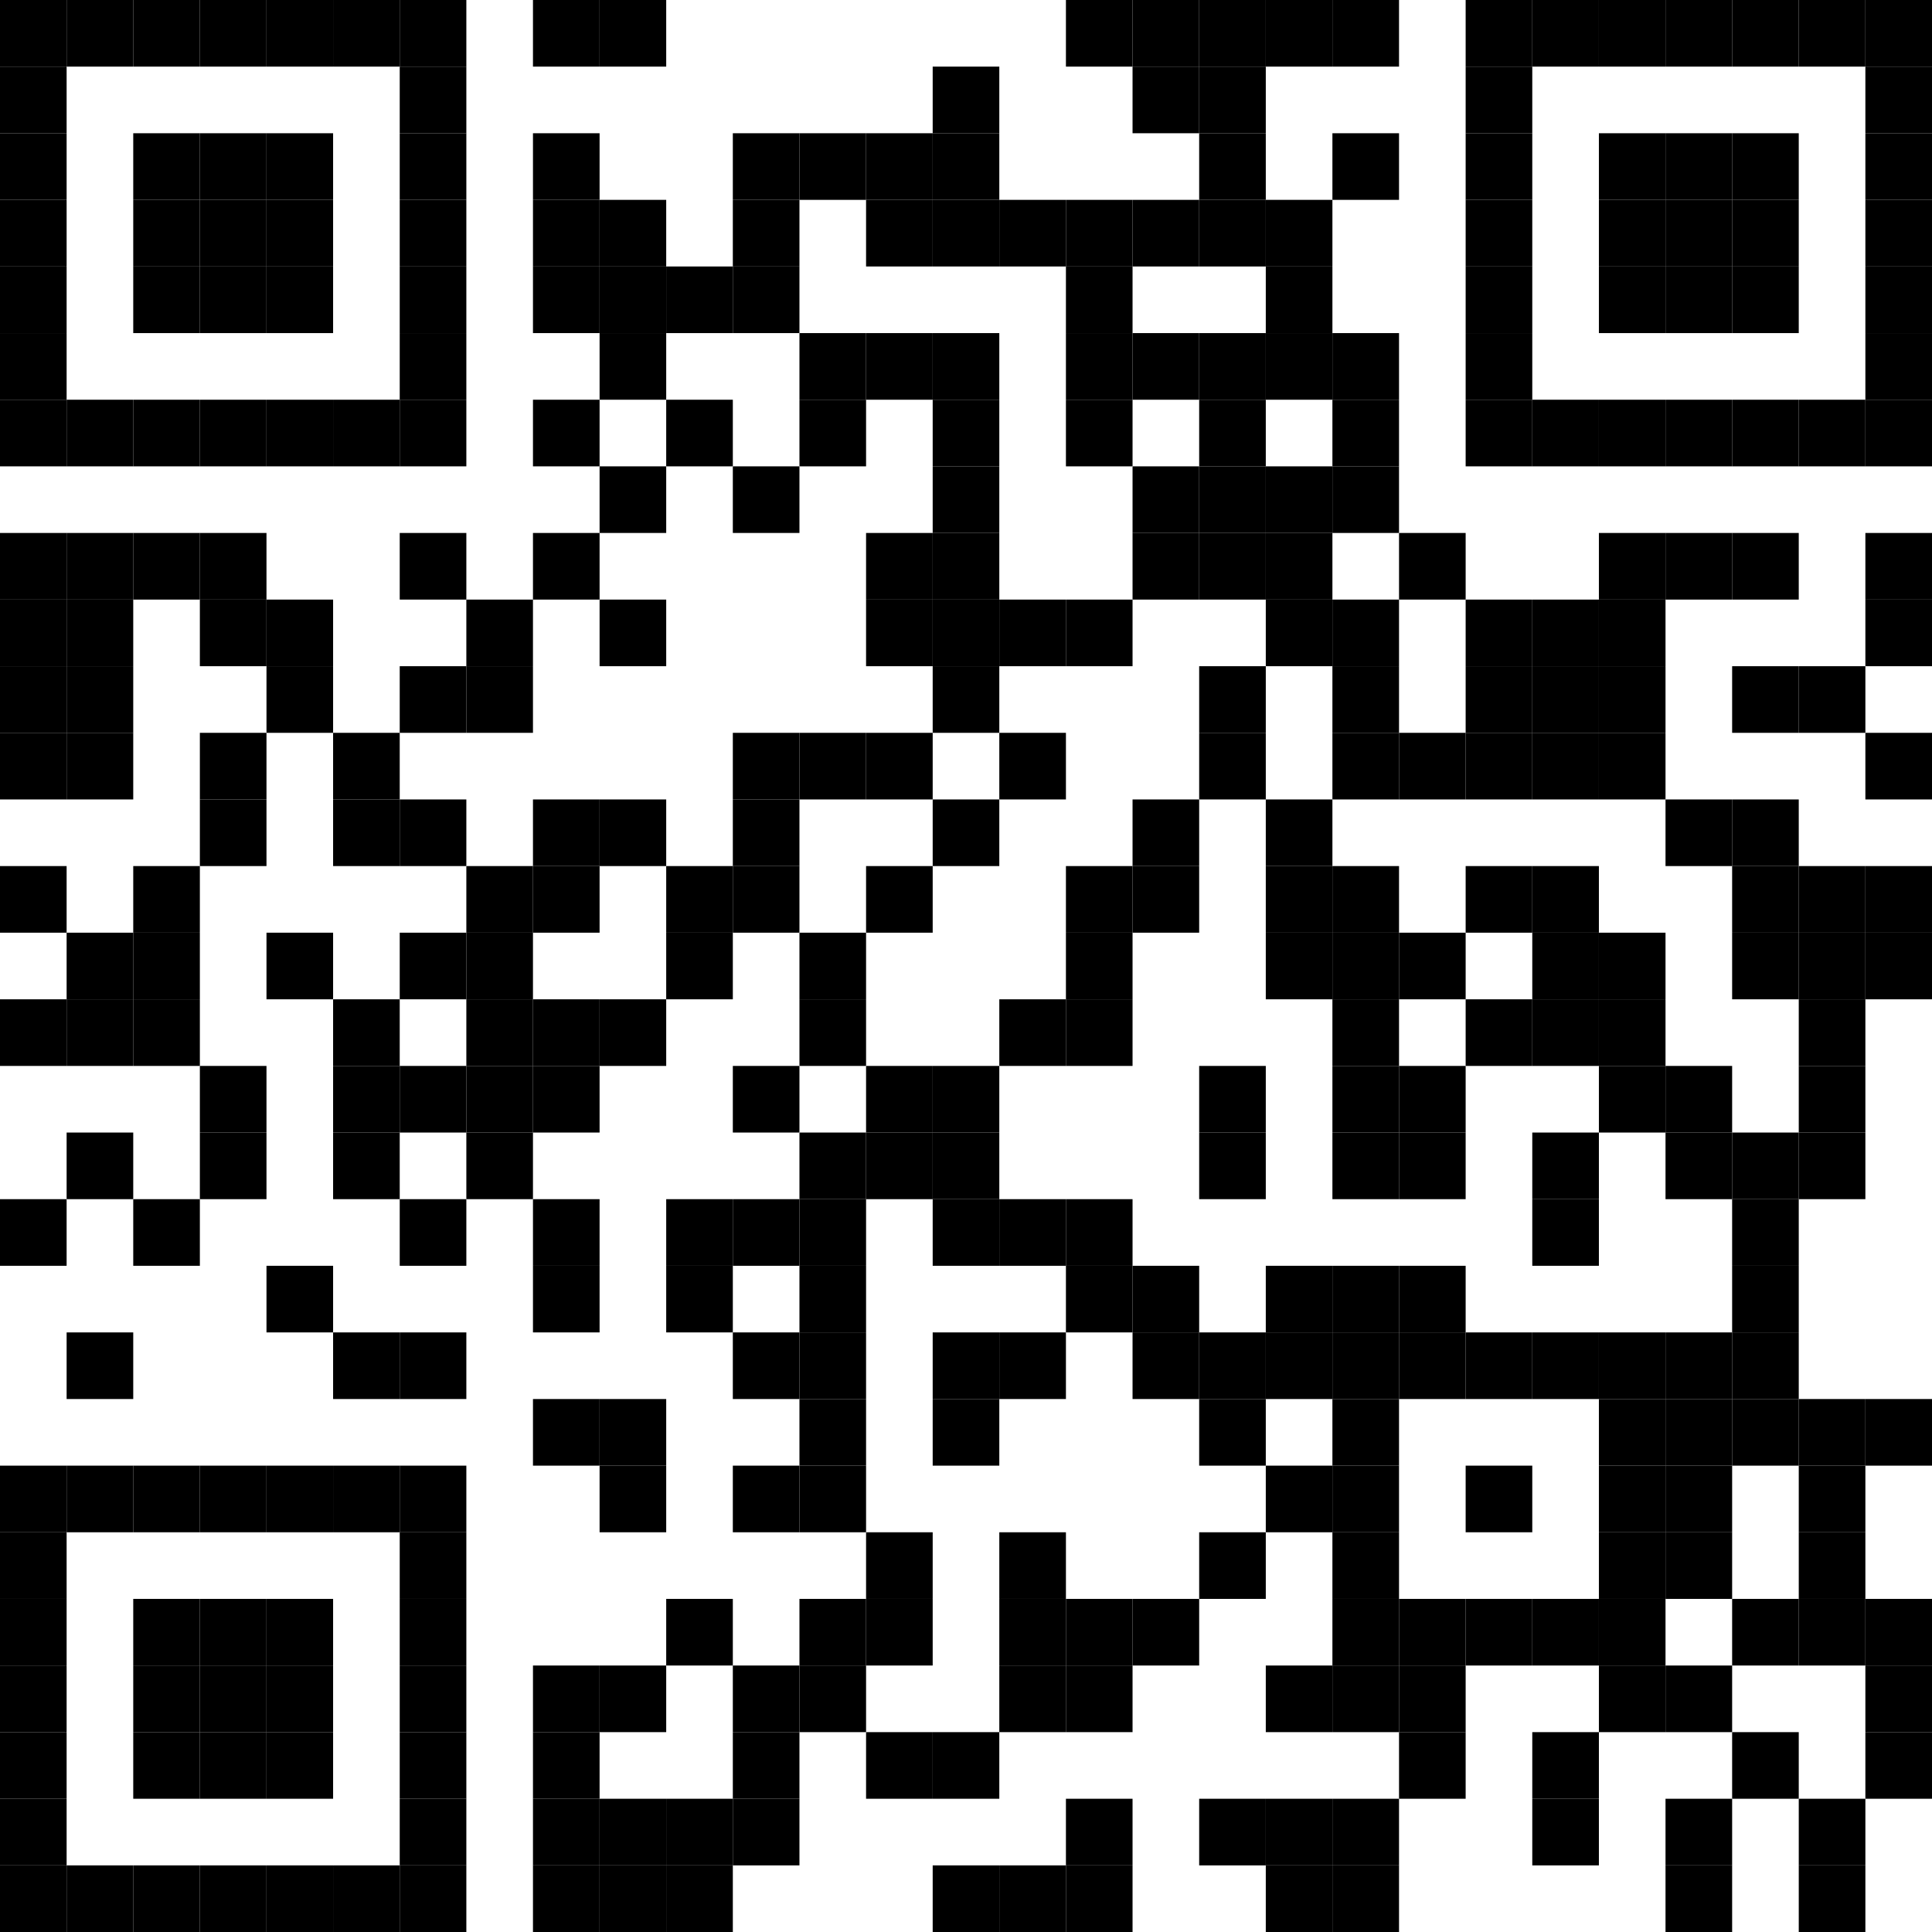 <?xml version="1.0" encoding="UTF-8"?>
<svg version="1.1" baseProfile="tiny" xmlns="http://www.w3.org/2000/svg" width="174" height="174">
<rect shape-rendering="optimizeSpeed"  x="0" y="0" width="174" height="174" fill="white" />
<rect shape-rendering="optimizeSpeed"  x="0" y="0" width="6" height="6" fill="black" />
<rect shape-rendering="optimizeSpeed"  x="6" y="0" width="6" height="6" fill="black" />
<rect shape-rendering="optimizeSpeed"  x="12" y="0" width="6" height="6" fill="black" />
<rect shape-rendering="optimizeSpeed"  x="18" y="0" width="6" height="6" fill="black" />
<rect shape-rendering="optimizeSpeed"  x="24" y="0" width="6" height="6" fill="black" />
<rect shape-rendering="optimizeSpeed"  x="30" y="0" width="6" height="6" fill="black" />
<rect shape-rendering="optimizeSpeed"  x="36" y="0" width="6" height="6" fill="black" />
<rect shape-rendering="optimizeSpeed"  x="48" y="0" width="6" height="6" fill="black" />
<rect shape-rendering="optimizeSpeed"  x="54" y="0" width="6" height="6" fill="black" />
<rect shape-rendering="optimizeSpeed"  x="96" y="0" width="6" height="6" fill="black" />
<rect shape-rendering="optimizeSpeed"  x="102" y="0" width="6" height="6" fill="black" />
<rect shape-rendering="optimizeSpeed"  x="108" y="0" width="6" height="6" fill="black" />
<rect shape-rendering="optimizeSpeed"  x="114" y="0" width="6" height="6" fill="black" />
<rect shape-rendering="optimizeSpeed"  x="120" y="0" width="6" height="6" fill="black" />
<rect shape-rendering="optimizeSpeed"  x="132" y="0" width="6" height="6" fill="black" />
<rect shape-rendering="optimizeSpeed"  x="138" y="0" width="6" height="6" fill="black" />
<rect shape-rendering="optimizeSpeed"  x="144" y="0" width="6" height="6" fill="black" />
<rect shape-rendering="optimizeSpeed"  x="150" y="0" width="6" height="6" fill="black" />
<rect shape-rendering="optimizeSpeed"  x="156" y="0" width="6" height="6" fill="black" />
<rect shape-rendering="optimizeSpeed"  x="162" y="0" width="6" height="6" fill="black" />
<rect shape-rendering="optimizeSpeed"  x="168" y="0" width="6" height="6" fill="black" />
<rect shape-rendering="optimizeSpeed"  x="0" y="6" width="6" height="6" fill="black" />
<rect shape-rendering="optimizeSpeed"  x="36" y="6" width="6" height="6" fill="black" />
<rect shape-rendering="optimizeSpeed"  x="84" y="6" width="6" height="6" fill="black" />
<rect shape-rendering="optimizeSpeed"  x="102" y="6" width="6" height="6" fill="black" />
<rect shape-rendering="optimizeSpeed"  x="108" y="6" width="6" height="6" fill="black" />
<rect shape-rendering="optimizeSpeed"  x="132" y="6" width="6" height="6" fill="black" />
<rect shape-rendering="optimizeSpeed"  x="168" y="6" width="6" height="6" fill="black" />
<rect shape-rendering="optimizeSpeed"  x="0" y="12" width="6" height="6" fill="black" />
<rect shape-rendering="optimizeSpeed"  x="12" y="12" width="6" height="6" fill="black" />
<rect shape-rendering="optimizeSpeed"  x="18" y="12" width="6" height="6" fill="black" />
<rect shape-rendering="optimizeSpeed"  x="24" y="12" width="6" height="6" fill="black" />
<rect shape-rendering="optimizeSpeed"  x="36" y="12" width="6" height="6" fill="black" />
<rect shape-rendering="optimizeSpeed"  x="48" y="12" width="6" height="6" fill="black" />
<rect shape-rendering="optimizeSpeed"  x="66" y="12" width="6" height="6" fill="black" />
<rect shape-rendering="optimizeSpeed"  x="72" y="12" width="6" height="6" fill="black" />
<rect shape-rendering="optimizeSpeed"  x="78" y="12" width="6" height="6" fill="black" />
<rect shape-rendering="optimizeSpeed"  x="84" y="12" width="6" height="6" fill="black" />
<rect shape-rendering="optimizeSpeed"  x="108" y="12" width="6" height="6" fill="black" />
<rect shape-rendering="optimizeSpeed"  x="120" y="12" width="6" height="6" fill="black" />
<rect shape-rendering="optimizeSpeed"  x="132" y="12" width="6" height="6" fill="black" />
<rect shape-rendering="optimizeSpeed"  x="144" y="12" width="6" height="6" fill="black" />
<rect shape-rendering="optimizeSpeed"  x="150" y="12" width="6" height="6" fill="black" />
<rect shape-rendering="optimizeSpeed"  x="156" y="12" width="6" height="6" fill="black" />
<rect shape-rendering="optimizeSpeed"  x="168" y="12" width="6" height="6" fill="black" />
<rect shape-rendering="optimizeSpeed"  x="0" y="18" width="6" height="6" fill="black" />
<rect shape-rendering="optimizeSpeed"  x="12" y="18" width="6" height="6" fill="black" />
<rect shape-rendering="optimizeSpeed"  x="18" y="18" width="6" height="6" fill="black" />
<rect shape-rendering="optimizeSpeed"  x="24" y="18" width="6" height="6" fill="black" />
<rect shape-rendering="optimizeSpeed"  x="36" y="18" width="6" height="6" fill="black" />
<rect shape-rendering="optimizeSpeed"  x="48" y="18" width="6" height="6" fill="black" />
<rect shape-rendering="optimizeSpeed"  x="54" y="18" width="6" height="6" fill="black" />
<rect shape-rendering="optimizeSpeed"  x="66" y="18" width="6" height="6" fill="black" />
<rect shape-rendering="optimizeSpeed"  x="78" y="18" width="6" height="6" fill="black" />
<rect shape-rendering="optimizeSpeed"  x="84" y="18" width="6" height="6" fill="black" />
<rect shape-rendering="optimizeSpeed"  x="90" y="18" width="6" height="6" fill="black" />
<rect shape-rendering="optimizeSpeed"  x="96" y="18" width="6" height="6" fill="black" />
<rect shape-rendering="optimizeSpeed"  x="102" y="18" width="6" height="6" fill="black" />
<rect shape-rendering="optimizeSpeed"  x="108" y="18" width="6" height="6" fill="black" />
<rect shape-rendering="optimizeSpeed"  x="114" y="18" width="6" height="6" fill="black" />
<rect shape-rendering="optimizeSpeed"  x="132" y="18" width="6" height="6" fill="black" />
<rect shape-rendering="optimizeSpeed"  x="144" y="18" width="6" height="6" fill="black" />
<rect shape-rendering="optimizeSpeed"  x="150" y="18" width="6" height="6" fill="black" />
<rect shape-rendering="optimizeSpeed"  x="156" y="18" width="6" height="6" fill="black" />
<rect shape-rendering="optimizeSpeed"  x="168" y="18" width="6" height="6" fill="black" />
<rect shape-rendering="optimizeSpeed"  x="0" y="24" width="6" height="6" fill="black" />
<rect shape-rendering="optimizeSpeed"  x="12" y="24" width="6" height="6" fill="black" />
<rect shape-rendering="optimizeSpeed"  x="18" y="24" width="6" height="6" fill="black" />
<rect shape-rendering="optimizeSpeed"  x="24" y="24" width="6" height="6" fill="black" />
<rect shape-rendering="optimizeSpeed"  x="36" y="24" width="6" height="6" fill="black" />
<rect shape-rendering="optimizeSpeed"  x="48" y="24" width="6" height="6" fill="black" />
<rect shape-rendering="optimizeSpeed"  x="54" y="24" width="6" height="6" fill="black" />
<rect shape-rendering="optimizeSpeed"  x="60" y="24" width="6" height="6" fill="black" />
<rect shape-rendering="optimizeSpeed"  x="66" y="24" width="6" height="6" fill="black" />
<rect shape-rendering="optimizeSpeed"  x="96" y="24" width="6" height="6" fill="black" />
<rect shape-rendering="optimizeSpeed"  x="114" y="24" width="6" height="6" fill="black" />
<rect shape-rendering="optimizeSpeed"  x="132" y="24" width="6" height="6" fill="black" />
<rect shape-rendering="optimizeSpeed"  x="144" y="24" width="6" height="6" fill="black" />
<rect shape-rendering="optimizeSpeed"  x="150" y="24" width="6" height="6" fill="black" />
<rect shape-rendering="optimizeSpeed"  x="156" y="24" width="6" height="6" fill="black" />
<rect shape-rendering="optimizeSpeed"  x="168" y="24" width="6" height="6" fill="black" />
<rect shape-rendering="optimizeSpeed"  x="0" y="30" width="6" height="6" fill="black" />
<rect shape-rendering="optimizeSpeed"  x="36" y="30" width="6" height="6" fill="black" />
<rect shape-rendering="optimizeSpeed"  x="54" y="30" width="6" height="6" fill="black" />
<rect shape-rendering="optimizeSpeed"  x="72" y="30" width="6" height="6" fill="black" />
<rect shape-rendering="optimizeSpeed"  x="78" y="30" width="6" height="6" fill="black" />
<rect shape-rendering="optimizeSpeed"  x="84" y="30" width="6" height="6" fill="black" />
<rect shape-rendering="optimizeSpeed"  x="96" y="30" width="6" height="6" fill="black" />
<rect shape-rendering="optimizeSpeed"  x="102" y="30" width="6" height="6" fill="black" />
<rect shape-rendering="optimizeSpeed"  x="108" y="30" width="6" height="6" fill="black" />
<rect shape-rendering="optimizeSpeed"  x="114" y="30" width="6" height="6" fill="black" />
<rect shape-rendering="optimizeSpeed"  x="120" y="30" width="6" height="6" fill="black" />
<rect shape-rendering="optimizeSpeed"  x="132" y="30" width="6" height="6" fill="black" />
<rect shape-rendering="optimizeSpeed"  x="168" y="30" width="6" height="6" fill="black" />
<rect shape-rendering="optimizeSpeed"  x="0" y="36" width="6" height="6" fill="black" />
<rect shape-rendering="optimizeSpeed"  x="6" y="36" width="6" height="6" fill="black" />
<rect shape-rendering="optimizeSpeed"  x="12" y="36" width="6" height="6" fill="black" />
<rect shape-rendering="optimizeSpeed"  x="18" y="36" width="6" height="6" fill="black" />
<rect shape-rendering="optimizeSpeed"  x="24" y="36" width="6" height="6" fill="black" />
<rect shape-rendering="optimizeSpeed"  x="30" y="36" width="6" height="6" fill="black" />
<rect shape-rendering="optimizeSpeed"  x="36" y="36" width="6" height="6" fill="black" />
<rect shape-rendering="optimizeSpeed"  x="48" y="36" width="6" height="6" fill="black" />
<rect shape-rendering="optimizeSpeed"  x="60" y="36" width="6" height="6" fill="black" />
<rect shape-rendering="optimizeSpeed"  x="72" y="36" width="6" height="6" fill="black" />
<rect shape-rendering="optimizeSpeed"  x="84" y="36" width="6" height="6" fill="black" />
<rect shape-rendering="optimizeSpeed"  x="96" y="36" width="6" height="6" fill="black" />
<rect shape-rendering="optimizeSpeed"  x="108" y="36" width="6" height="6" fill="black" />
<rect shape-rendering="optimizeSpeed"  x="120" y="36" width="6" height="6" fill="black" />
<rect shape-rendering="optimizeSpeed"  x="132" y="36" width="6" height="6" fill="black" />
<rect shape-rendering="optimizeSpeed"  x="138" y="36" width="6" height="6" fill="black" />
<rect shape-rendering="optimizeSpeed"  x="144" y="36" width="6" height="6" fill="black" />
<rect shape-rendering="optimizeSpeed"  x="150" y="36" width="6" height="6" fill="black" />
<rect shape-rendering="optimizeSpeed"  x="156" y="36" width="6" height="6" fill="black" />
<rect shape-rendering="optimizeSpeed"  x="162" y="36" width="6" height="6" fill="black" />
<rect shape-rendering="optimizeSpeed"  x="168" y="36" width="6" height="6" fill="black" />
<rect shape-rendering="optimizeSpeed"  x="54" y="42" width="6" height="6" fill="black" />
<rect shape-rendering="optimizeSpeed"  x="66" y="42" width="6" height="6" fill="black" />
<rect shape-rendering="optimizeSpeed"  x="84" y="42" width="6" height="6" fill="black" />
<rect shape-rendering="optimizeSpeed"  x="102" y="42" width="6" height="6" fill="black" />
<rect shape-rendering="optimizeSpeed"  x="108" y="42" width="6" height="6" fill="black" />
<rect shape-rendering="optimizeSpeed"  x="114" y="42" width="6" height="6" fill="black" />
<rect shape-rendering="optimizeSpeed"  x="120" y="42" width="6" height="6" fill="black" />
<rect shape-rendering="optimizeSpeed"  x="0" y="48" width="6" height="6" fill="black" />
<rect shape-rendering="optimizeSpeed"  x="6" y="48" width="6" height="6" fill="black" />
<rect shape-rendering="optimizeSpeed"  x="12" y="48" width="6" height="6" fill="black" />
<rect shape-rendering="optimizeSpeed"  x="18" y="48" width="6" height="6" fill="black" />
<rect shape-rendering="optimizeSpeed"  x="36" y="48" width="6" height="6" fill="black" />
<rect shape-rendering="optimizeSpeed"  x="48" y="48" width="6" height="6" fill="black" />
<rect shape-rendering="optimizeSpeed"  x="78" y="48" width="6" height="6" fill="black" />
<rect shape-rendering="optimizeSpeed"  x="84" y="48" width="6" height="6" fill="black" />
<rect shape-rendering="optimizeSpeed"  x="102" y="48" width="6" height="6" fill="black" />
<rect shape-rendering="optimizeSpeed"  x="108" y="48" width="6" height="6" fill="black" />
<rect shape-rendering="optimizeSpeed"  x="114" y="48" width="6" height="6" fill="black" />
<rect shape-rendering="optimizeSpeed"  x="126" y="48" width="6" height="6" fill="black" />
<rect shape-rendering="optimizeSpeed"  x="144" y="48" width="6" height="6" fill="black" />
<rect shape-rendering="optimizeSpeed"  x="150" y="48" width="6" height="6" fill="black" />
<rect shape-rendering="optimizeSpeed"  x="156" y="48" width="6" height="6" fill="black" />
<rect shape-rendering="optimizeSpeed"  x="168" y="48" width="6" height="6" fill="black" />
<rect shape-rendering="optimizeSpeed"  x="0" y="54" width="6" height="6" fill="black" />
<rect shape-rendering="optimizeSpeed"  x="6" y="54" width="6" height="6" fill="black" />
<rect shape-rendering="optimizeSpeed"  x="18" y="54" width="6" height="6" fill="black" />
<rect shape-rendering="optimizeSpeed"  x="24" y="54" width="6" height="6" fill="black" />
<rect shape-rendering="optimizeSpeed"  x="42" y="54" width="6" height="6" fill="black" />
<rect shape-rendering="optimizeSpeed"  x="54" y="54" width="6" height="6" fill="black" />
<rect shape-rendering="optimizeSpeed"  x="78" y="54" width="6" height="6" fill="black" />
<rect shape-rendering="optimizeSpeed"  x="84" y="54" width="6" height="6" fill="black" />
<rect shape-rendering="optimizeSpeed"  x="90" y="54" width="6" height="6" fill="black" />
<rect shape-rendering="optimizeSpeed"  x="96" y="54" width="6" height="6" fill="black" />
<rect shape-rendering="optimizeSpeed"  x="114" y="54" width="6" height="6" fill="black" />
<rect shape-rendering="optimizeSpeed"  x="120" y="54" width="6" height="6" fill="black" />
<rect shape-rendering="optimizeSpeed"  x="132" y="54" width="6" height="6" fill="black" />
<rect shape-rendering="optimizeSpeed"  x="138" y="54" width="6" height="6" fill="black" />
<rect shape-rendering="optimizeSpeed"  x="144" y="54" width="6" height="6" fill="black" />
<rect shape-rendering="optimizeSpeed"  x="168" y="54" width="6" height="6" fill="black" />
<rect shape-rendering="optimizeSpeed"  x="0" y="60" width="6" height="6" fill="black" />
<rect shape-rendering="optimizeSpeed"  x="6" y="60" width="6" height="6" fill="black" />
<rect shape-rendering="optimizeSpeed"  x="24" y="60" width="6" height="6" fill="black" />
<rect shape-rendering="optimizeSpeed"  x="36" y="60" width="6" height="6" fill="black" />
<rect shape-rendering="optimizeSpeed"  x="42" y="60" width="6" height="6" fill="black" />
<rect shape-rendering="optimizeSpeed"  x="84" y="60" width="6" height="6" fill="black" />
<rect shape-rendering="optimizeSpeed"  x="108" y="60" width="6" height="6" fill="black" />
<rect shape-rendering="optimizeSpeed"  x="120" y="60" width="6" height="6" fill="black" />
<rect shape-rendering="optimizeSpeed"  x="132" y="60" width="6" height="6" fill="black" />
<rect shape-rendering="optimizeSpeed"  x="138" y="60" width="6" height="6" fill="black" />
<rect shape-rendering="optimizeSpeed"  x="144" y="60" width="6" height="6" fill="black" />
<rect shape-rendering="optimizeSpeed"  x="156" y="60" width="6" height="6" fill="black" />
<rect shape-rendering="optimizeSpeed"  x="162" y="60" width="6" height="6" fill="black" />
<rect shape-rendering="optimizeSpeed"  x="0" y="66" width="6" height="6" fill="black" />
<rect shape-rendering="optimizeSpeed"  x="6" y="66" width="6" height="6" fill="black" />
<rect shape-rendering="optimizeSpeed"  x="18" y="66" width="6" height="6" fill="black" />
<rect shape-rendering="optimizeSpeed"  x="30" y="66" width="6" height="6" fill="black" />
<rect shape-rendering="optimizeSpeed"  x="66" y="66" width="6" height="6" fill="black" />
<rect shape-rendering="optimizeSpeed"  x="72" y="66" width="6" height="6" fill="black" />
<rect shape-rendering="optimizeSpeed"  x="78" y="66" width="6" height="6" fill="black" />
<rect shape-rendering="optimizeSpeed"  x="90" y="66" width="6" height="6" fill="black" />
<rect shape-rendering="optimizeSpeed"  x="108" y="66" width="6" height="6" fill="black" />
<rect shape-rendering="optimizeSpeed"  x="120" y="66" width="6" height="6" fill="black" />
<rect shape-rendering="optimizeSpeed"  x="126" y="66" width="6" height="6" fill="black" />
<rect shape-rendering="optimizeSpeed"  x="132" y="66" width="6" height="6" fill="black" />
<rect shape-rendering="optimizeSpeed"  x="138" y="66" width="6" height="6" fill="black" />
<rect shape-rendering="optimizeSpeed"  x="144" y="66" width="6" height="6" fill="black" />
<rect shape-rendering="optimizeSpeed"  x="168" y="66" width="6" height="6" fill="black" />
<rect shape-rendering="optimizeSpeed"  x="18" y="72" width="6" height="6" fill="black" />
<rect shape-rendering="optimizeSpeed"  x="30" y="72" width="6" height="6" fill="black" />
<rect shape-rendering="optimizeSpeed"  x="36" y="72" width="6" height="6" fill="black" />
<rect shape-rendering="optimizeSpeed"  x="48" y="72" width="6" height="6" fill="black" />
<rect shape-rendering="optimizeSpeed"  x="54" y="72" width="6" height="6" fill="black" />
<rect shape-rendering="optimizeSpeed"  x="66" y="72" width="6" height="6" fill="black" />
<rect shape-rendering="optimizeSpeed"  x="84" y="72" width="6" height="6" fill="black" />
<rect shape-rendering="optimizeSpeed"  x="102" y="72" width="6" height="6" fill="black" />
<rect shape-rendering="optimizeSpeed"  x="114" y="72" width="6" height="6" fill="black" />
<rect shape-rendering="optimizeSpeed"  x="150" y="72" width="6" height="6" fill="black" />
<rect shape-rendering="optimizeSpeed"  x="156" y="72" width="6" height="6" fill="black" />
<rect shape-rendering="optimizeSpeed"  x="0" y="78" width="6" height="6" fill="black" />
<rect shape-rendering="optimizeSpeed"  x="12" y="78" width="6" height="6" fill="black" />
<rect shape-rendering="optimizeSpeed"  x="42" y="78" width="6" height="6" fill="black" />
<rect shape-rendering="optimizeSpeed"  x="48" y="78" width="6" height="6" fill="black" />
<rect shape-rendering="optimizeSpeed"  x="60" y="78" width="6" height="6" fill="black" />
<rect shape-rendering="optimizeSpeed"  x="66" y="78" width="6" height="6" fill="black" />
<rect shape-rendering="optimizeSpeed"  x="78" y="78" width="6" height="6" fill="black" />
<rect shape-rendering="optimizeSpeed"  x="96" y="78" width="6" height="6" fill="black" />
<rect shape-rendering="optimizeSpeed"  x="102" y="78" width="6" height="6" fill="black" />
<rect shape-rendering="optimizeSpeed"  x="114" y="78" width="6" height="6" fill="black" />
<rect shape-rendering="optimizeSpeed"  x="120" y="78" width="6" height="6" fill="black" />
<rect shape-rendering="optimizeSpeed"  x="132" y="78" width="6" height="6" fill="black" />
<rect shape-rendering="optimizeSpeed"  x="138" y="78" width="6" height="6" fill="black" />
<rect shape-rendering="optimizeSpeed"  x="156" y="78" width="6" height="6" fill="black" />
<rect shape-rendering="optimizeSpeed"  x="162" y="78" width="6" height="6" fill="black" />
<rect shape-rendering="optimizeSpeed"  x="168" y="78" width="6" height="6" fill="black" />
<rect shape-rendering="optimizeSpeed"  x="6" y="84" width="6" height="6" fill="black" />
<rect shape-rendering="optimizeSpeed"  x="12" y="84" width="6" height="6" fill="black" />
<rect shape-rendering="optimizeSpeed"  x="24" y="84" width="6" height="6" fill="black" />
<rect shape-rendering="optimizeSpeed"  x="36" y="84" width="6" height="6" fill="black" />
<rect shape-rendering="optimizeSpeed"  x="42" y="84" width="6" height="6" fill="black" />
<rect shape-rendering="optimizeSpeed"  x="60" y="84" width="6" height="6" fill="black" />
<rect shape-rendering="optimizeSpeed"  x="72" y="84" width="6" height="6" fill="black" />
<rect shape-rendering="optimizeSpeed"  x="96" y="84" width="6" height="6" fill="black" />
<rect shape-rendering="optimizeSpeed"  x="114" y="84" width="6" height="6" fill="black" />
<rect shape-rendering="optimizeSpeed"  x="120" y="84" width="6" height="6" fill="black" />
<rect shape-rendering="optimizeSpeed"  x="126" y="84" width="6" height="6" fill="black" />
<rect shape-rendering="optimizeSpeed"  x="138" y="84" width="6" height="6" fill="black" />
<rect shape-rendering="optimizeSpeed"  x="144" y="84" width="6" height="6" fill="black" />
<rect shape-rendering="optimizeSpeed"  x="156" y="84" width="6" height="6" fill="black" />
<rect shape-rendering="optimizeSpeed"  x="162" y="84" width="6" height="6" fill="black" />
<rect shape-rendering="optimizeSpeed"  x="168" y="84" width="6" height="6" fill="black" />
<rect shape-rendering="optimizeSpeed"  x="0" y="90" width="6" height="6" fill="black" />
<rect shape-rendering="optimizeSpeed"  x="6" y="90" width="6" height="6" fill="black" />
<rect shape-rendering="optimizeSpeed"  x="12" y="90" width="6" height="6" fill="black" />
<rect shape-rendering="optimizeSpeed"  x="30" y="90" width="6" height="6" fill="black" />
<rect shape-rendering="optimizeSpeed"  x="42" y="90" width="6" height="6" fill="black" />
<rect shape-rendering="optimizeSpeed"  x="48" y="90" width="6" height="6" fill="black" />
<rect shape-rendering="optimizeSpeed"  x="54" y="90" width="6" height="6" fill="black" />
<rect shape-rendering="optimizeSpeed"  x="72" y="90" width="6" height="6" fill="black" />
<rect shape-rendering="optimizeSpeed"  x="90" y="90" width="6" height="6" fill="black" />
<rect shape-rendering="optimizeSpeed"  x="96" y="90" width="6" height="6" fill="black" />
<rect shape-rendering="optimizeSpeed"  x="120" y="90" width="6" height="6" fill="black" />
<rect shape-rendering="optimizeSpeed"  x="132" y="90" width="6" height="6" fill="black" />
<rect shape-rendering="optimizeSpeed"  x="138" y="90" width="6" height="6" fill="black" />
<rect shape-rendering="optimizeSpeed"  x="144" y="90" width="6" height="6" fill="black" />
<rect shape-rendering="optimizeSpeed"  x="162" y="90" width="6" height="6" fill="black" />
<rect shape-rendering="optimizeSpeed"  x="18" y="96" width="6" height="6" fill="black" />
<rect shape-rendering="optimizeSpeed"  x="30" y="96" width="6" height="6" fill="black" />
<rect shape-rendering="optimizeSpeed"  x="36" y="96" width="6" height="6" fill="black" />
<rect shape-rendering="optimizeSpeed"  x="42" y="96" width="6" height="6" fill="black" />
<rect shape-rendering="optimizeSpeed"  x="48" y="96" width="6" height="6" fill="black" />
<rect shape-rendering="optimizeSpeed"  x="66" y="96" width="6" height="6" fill="black" />
<rect shape-rendering="optimizeSpeed"  x="78" y="96" width="6" height="6" fill="black" />
<rect shape-rendering="optimizeSpeed"  x="84" y="96" width="6" height="6" fill="black" />
<rect shape-rendering="optimizeSpeed"  x="108" y="96" width="6" height="6" fill="black" />
<rect shape-rendering="optimizeSpeed"  x="120" y="96" width="6" height="6" fill="black" />
<rect shape-rendering="optimizeSpeed"  x="126" y="96" width="6" height="6" fill="black" />
<rect shape-rendering="optimizeSpeed"  x="144" y="96" width="6" height="6" fill="black" />
<rect shape-rendering="optimizeSpeed"  x="150" y="96" width="6" height="6" fill="black" />
<rect shape-rendering="optimizeSpeed"  x="162" y="96" width="6" height="6" fill="black" />
<rect shape-rendering="optimizeSpeed"  x="6" y="102" width="6" height="6" fill="black" />
<rect shape-rendering="optimizeSpeed"  x="18" y="102" width="6" height="6" fill="black" />
<rect shape-rendering="optimizeSpeed"  x="30" y="102" width="6" height="6" fill="black" />
<rect shape-rendering="optimizeSpeed"  x="42" y="102" width="6" height="6" fill="black" />
<rect shape-rendering="optimizeSpeed"  x="72" y="102" width="6" height="6" fill="black" />
<rect shape-rendering="optimizeSpeed"  x="78" y="102" width="6" height="6" fill="black" />
<rect shape-rendering="optimizeSpeed"  x="84" y="102" width="6" height="6" fill="black" />
<rect shape-rendering="optimizeSpeed"  x="108" y="102" width="6" height="6" fill="black" />
<rect shape-rendering="optimizeSpeed"  x="120" y="102" width="6" height="6" fill="black" />
<rect shape-rendering="optimizeSpeed"  x="126" y="102" width="6" height="6" fill="black" />
<rect shape-rendering="optimizeSpeed"  x="138" y="102" width="6" height="6" fill="black" />
<rect shape-rendering="optimizeSpeed"  x="150" y="102" width="6" height="6" fill="black" />
<rect shape-rendering="optimizeSpeed"  x="156" y="102" width="6" height="6" fill="black" />
<rect shape-rendering="optimizeSpeed"  x="162" y="102" width="6" height="6" fill="black" />
<rect shape-rendering="optimizeSpeed"  x="0" y="108" width="6" height="6" fill="black" />
<rect shape-rendering="optimizeSpeed"  x="12" y="108" width="6" height="6" fill="black" />
<rect shape-rendering="optimizeSpeed"  x="36" y="108" width="6" height="6" fill="black" />
<rect shape-rendering="optimizeSpeed"  x="48" y="108" width="6" height="6" fill="black" />
<rect shape-rendering="optimizeSpeed"  x="60" y="108" width="6" height="6" fill="black" />
<rect shape-rendering="optimizeSpeed"  x="66" y="108" width="6" height="6" fill="black" />
<rect shape-rendering="optimizeSpeed"  x="72" y="108" width="6" height="6" fill="black" />
<rect shape-rendering="optimizeSpeed"  x="84" y="108" width="6" height="6" fill="black" />
<rect shape-rendering="optimizeSpeed"  x="90" y="108" width="6" height="6" fill="black" />
<rect shape-rendering="optimizeSpeed"  x="96" y="108" width="6" height="6" fill="black" />
<rect shape-rendering="optimizeSpeed"  x="138" y="108" width="6" height="6" fill="black" />
<rect shape-rendering="optimizeSpeed"  x="156" y="108" width="6" height="6" fill="black" />
<rect shape-rendering="optimizeSpeed"  x="24" y="114" width="6" height="6" fill="black" />
<rect shape-rendering="optimizeSpeed"  x="48" y="114" width="6" height="6" fill="black" />
<rect shape-rendering="optimizeSpeed"  x="60" y="114" width="6" height="6" fill="black" />
<rect shape-rendering="optimizeSpeed"  x="72" y="114" width="6" height="6" fill="black" />
<rect shape-rendering="optimizeSpeed"  x="96" y="114" width="6" height="6" fill="black" />
<rect shape-rendering="optimizeSpeed"  x="102" y="114" width="6" height="6" fill="black" />
<rect shape-rendering="optimizeSpeed"  x="114" y="114" width="6" height="6" fill="black" />
<rect shape-rendering="optimizeSpeed"  x="120" y="114" width="6" height="6" fill="black" />
<rect shape-rendering="optimizeSpeed"  x="126" y="114" width="6" height="6" fill="black" />
<rect shape-rendering="optimizeSpeed"  x="156" y="114" width="6" height="6" fill="black" />
<rect shape-rendering="optimizeSpeed"  x="6" y="120" width="6" height="6" fill="black" />
<rect shape-rendering="optimizeSpeed"  x="30" y="120" width="6" height="6" fill="black" />
<rect shape-rendering="optimizeSpeed"  x="36" y="120" width="6" height="6" fill="black" />
<rect shape-rendering="optimizeSpeed"  x="66" y="120" width="6" height="6" fill="black" />
<rect shape-rendering="optimizeSpeed"  x="72" y="120" width="6" height="6" fill="black" />
<rect shape-rendering="optimizeSpeed"  x="84" y="120" width="6" height="6" fill="black" />
<rect shape-rendering="optimizeSpeed"  x="90" y="120" width="6" height="6" fill="black" />
<rect shape-rendering="optimizeSpeed"  x="102" y="120" width="6" height="6" fill="black" />
<rect shape-rendering="optimizeSpeed"  x="108" y="120" width="6" height="6" fill="black" />
<rect shape-rendering="optimizeSpeed"  x="114" y="120" width="6" height="6" fill="black" />
<rect shape-rendering="optimizeSpeed"  x="120" y="120" width="6" height="6" fill="black" />
<rect shape-rendering="optimizeSpeed"  x="126" y="120" width="6" height="6" fill="black" />
<rect shape-rendering="optimizeSpeed"  x="132" y="120" width="6" height="6" fill="black" />
<rect shape-rendering="optimizeSpeed"  x="138" y="120" width="6" height="6" fill="black" />
<rect shape-rendering="optimizeSpeed"  x="144" y="120" width="6" height="6" fill="black" />
<rect shape-rendering="optimizeSpeed"  x="150" y="120" width="6" height="6" fill="black" />
<rect shape-rendering="optimizeSpeed"  x="156" y="120" width="6" height="6" fill="black" />
<rect shape-rendering="optimizeSpeed"  x="48" y="126" width="6" height="6" fill="black" />
<rect shape-rendering="optimizeSpeed"  x="54" y="126" width="6" height="6" fill="black" />
<rect shape-rendering="optimizeSpeed"  x="72" y="126" width="6" height="6" fill="black" />
<rect shape-rendering="optimizeSpeed"  x="84" y="126" width="6" height="6" fill="black" />
<rect shape-rendering="optimizeSpeed"  x="108" y="126" width="6" height="6" fill="black" />
<rect shape-rendering="optimizeSpeed"  x="120" y="126" width="6" height="6" fill="black" />
<rect shape-rendering="optimizeSpeed"  x="144" y="126" width="6" height="6" fill="black" />
<rect shape-rendering="optimizeSpeed"  x="150" y="126" width="6" height="6" fill="black" />
<rect shape-rendering="optimizeSpeed"  x="156" y="126" width="6" height="6" fill="black" />
<rect shape-rendering="optimizeSpeed"  x="162" y="126" width="6" height="6" fill="black" />
<rect shape-rendering="optimizeSpeed"  x="168" y="126" width="6" height="6" fill="black" />
<rect shape-rendering="optimizeSpeed"  x="0" y="132" width="6" height="6" fill="black" />
<rect shape-rendering="optimizeSpeed"  x="6" y="132" width="6" height="6" fill="black" />
<rect shape-rendering="optimizeSpeed"  x="12" y="132" width="6" height="6" fill="black" />
<rect shape-rendering="optimizeSpeed"  x="18" y="132" width="6" height="6" fill="black" />
<rect shape-rendering="optimizeSpeed"  x="24" y="132" width="6" height="6" fill="black" />
<rect shape-rendering="optimizeSpeed"  x="30" y="132" width="6" height="6" fill="black" />
<rect shape-rendering="optimizeSpeed"  x="36" y="132" width="6" height="6" fill="black" />
<rect shape-rendering="optimizeSpeed"  x="54" y="132" width="6" height="6" fill="black" />
<rect shape-rendering="optimizeSpeed"  x="66" y="132" width="6" height="6" fill="black" />
<rect shape-rendering="optimizeSpeed"  x="72" y="132" width="6" height="6" fill="black" />
<rect shape-rendering="optimizeSpeed"  x="114" y="132" width="6" height="6" fill="black" />
<rect shape-rendering="optimizeSpeed"  x="120" y="132" width="6" height="6" fill="black" />
<rect shape-rendering="optimizeSpeed"  x="132" y="132" width="6" height="6" fill="black" />
<rect shape-rendering="optimizeSpeed"  x="144" y="132" width="6" height="6" fill="black" />
<rect shape-rendering="optimizeSpeed"  x="150" y="132" width="6" height="6" fill="black" />
<rect shape-rendering="optimizeSpeed"  x="162" y="132" width="6" height="6" fill="black" />
<rect shape-rendering="optimizeSpeed"  x="0" y="138" width="6" height="6" fill="black" />
<rect shape-rendering="optimizeSpeed"  x="36" y="138" width="6" height="6" fill="black" />
<rect shape-rendering="optimizeSpeed"  x="78" y="138" width="6" height="6" fill="black" />
<rect shape-rendering="optimizeSpeed"  x="90" y="138" width="6" height="6" fill="black" />
<rect shape-rendering="optimizeSpeed"  x="108" y="138" width="6" height="6" fill="black" />
<rect shape-rendering="optimizeSpeed"  x="120" y="138" width="6" height="6" fill="black" />
<rect shape-rendering="optimizeSpeed"  x="144" y="138" width="6" height="6" fill="black" />
<rect shape-rendering="optimizeSpeed"  x="150" y="138" width="6" height="6" fill="black" />
<rect shape-rendering="optimizeSpeed"  x="162" y="138" width="6" height="6" fill="black" />
<rect shape-rendering="optimizeSpeed"  x="0" y="144" width="6" height="6" fill="black" />
<rect shape-rendering="optimizeSpeed"  x="12" y="144" width="6" height="6" fill="black" />
<rect shape-rendering="optimizeSpeed"  x="18" y="144" width="6" height="6" fill="black" />
<rect shape-rendering="optimizeSpeed"  x="24" y="144" width="6" height="6" fill="black" />
<rect shape-rendering="optimizeSpeed"  x="36" y="144" width="6" height="6" fill="black" />
<rect shape-rendering="optimizeSpeed"  x="60" y="144" width="6" height="6" fill="black" />
<rect shape-rendering="optimizeSpeed"  x="72" y="144" width="6" height="6" fill="black" />
<rect shape-rendering="optimizeSpeed"  x="78" y="144" width="6" height="6" fill="black" />
<rect shape-rendering="optimizeSpeed"  x="90" y="144" width="6" height="6" fill="black" />
<rect shape-rendering="optimizeSpeed"  x="96" y="144" width="6" height="6" fill="black" />
<rect shape-rendering="optimizeSpeed"  x="102" y="144" width="6" height="6" fill="black" />
<rect shape-rendering="optimizeSpeed"  x="120" y="144" width="6" height="6" fill="black" />
<rect shape-rendering="optimizeSpeed"  x="126" y="144" width="6" height="6" fill="black" />
<rect shape-rendering="optimizeSpeed"  x="132" y="144" width="6" height="6" fill="black" />
<rect shape-rendering="optimizeSpeed"  x="138" y="144" width="6" height="6" fill="black" />
<rect shape-rendering="optimizeSpeed"  x="144" y="144" width="6" height="6" fill="black" />
<rect shape-rendering="optimizeSpeed"  x="156" y="144" width="6" height="6" fill="black" />
<rect shape-rendering="optimizeSpeed"  x="162" y="144" width="6" height="6" fill="black" />
<rect shape-rendering="optimizeSpeed"  x="168" y="144" width="6" height="6" fill="black" />
<rect shape-rendering="optimizeSpeed"  x="0" y="150" width="6" height="6" fill="black" />
<rect shape-rendering="optimizeSpeed"  x="12" y="150" width="6" height="6" fill="black" />
<rect shape-rendering="optimizeSpeed"  x="18" y="150" width="6" height="6" fill="black" />
<rect shape-rendering="optimizeSpeed"  x="24" y="150" width="6" height="6" fill="black" />
<rect shape-rendering="optimizeSpeed"  x="36" y="150" width="6" height="6" fill="black" />
<rect shape-rendering="optimizeSpeed"  x="48" y="150" width="6" height="6" fill="black" />
<rect shape-rendering="optimizeSpeed"  x="54" y="150" width="6" height="6" fill="black" />
<rect shape-rendering="optimizeSpeed"  x="66" y="150" width="6" height="6" fill="black" />
<rect shape-rendering="optimizeSpeed"  x="72" y="150" width="6" height="6" fill="black" />
<rect shape-rendering="optimizeSpeed"  x="90" y="150" width="6" height="6" fill="black" />
<rect shape-rendering="optimizeSpeed"  x="96" y="150" width="6" height="6" fill="black" />
<rect shape-rendering="optimizeSpeed"  x="114" y="150" width="6" height="6" fill="black" />
<rect shape-rendering="optimizeSpeed"  x="120" y="150" width="6" height="6" fill="black" />
<rect shape-rendering="optimizeSpeed"  x="126" y="150" width="6" height="6" fill="black" />
<rect shape-rendering="optimizeSpeed"  x="144" y="150" width="6" height="6" fill="black" />
<rect shape-rendering="optimizeSpeed"  x="150" y="150" width="6" height="6" fill="black" />
<rect shape-rendering="optimizeSpeed"  x="168" y="150" width="6" height="6" fill="black" />
<rect shape-rendering="optimizeSpeed"  x="0" y="156" width="6" height="6" fill="black" />
<rect shape-rendering="optimizeSpeed"  x="12" y="156" width="6" height="6" fill="black" />
<rect shape-rendering="optimizeSpeed"  x="18" y="156" width="6" height="6" fill="black" />
<rect shape-rendering="optimizeSpeed"  x="24" y="156" width="6" height="6" fill="black" />
<rect shape-rendering="optimizeSpeed"  x="36" y="156" width="6" height="6" fill="black" />
<rect shape-rendering="optimizeSpeed"  x="48" y="156" width="6" height="6" fill="black" />
<rect shape-rendering="optimizeSpeed"  x="66" y="156" width="6" height="6" fill="black" />
<rect shape-rendering="optimizeSpeed"  x="78" y="156" width="6" height="6" fill="black" />
<rect shape-rendering="optimizeSpeed"  x="84" y="156" width="6" height="6" fill="black" />
<rect shape-rendering="optimizeSpeed"  x="126" y="156" width="6" height="6" fill="black" />
<rect shape-rendering="optimizeSpeed"  x="138" y="156" width="6" height="6" fill="black" />
<rect shape-rendering="optimizeSpeed"  x="156" y="156" width="6" height="6" fill="black" />
<rect shape-rendering="optimizeSpeed"  x="168" y="156" width="6" height="6" fill="black" />
<rect shape-rendering="optimizeSpeed"  x="0" y="162" width="6" height="6" fill="black" />
<rect shape-rendering="optimizeSpeed"  x="36" y="162" width="6" height="6" fill="black" />
<rect shape-rendering="optimizeSpeed"  x="48" y="162" width="6" height="6" fill="black" />
<rect shape-rendering="optimizeSpeed"  x="54" y="162" width="6" height="6" fill="black" />
<rect shape-rendering="optimizeSpeed"  x="60" y="162" width="6" height="6" fill="black" />
<rect shape-rendering="optimizeSpeed"  x="66" y="162" width="6" height="6" fill="black" />
<rect shape-rendering="optimizeSpeed"  x="96" y="162" width="6" height="6" fill="black" />
<rect shape-rendering="optimizeSpeed"  x="108" y="162" width="6" height="6" fill="black" />
<rect shape-rendering="optimizeSpeed"  x="114" y="162" width="6" height="6" fill="black" />
<rect shape-rendering="optimizeSpeed"  x="120" y="162" width="6" height="6" fill="black" />
<rect shape-rendering="optimizeSpeed"  x="138" y="162" width="6" height="6" fill="black" />
<rect shape-rendering="optimizeSpeed"  x="150" y="162" width="6" height="6" fill="black" />
<rect shape-rendering="optimizeSpeed"  x="162" y="162" width="6" height="6" fill="black" />
<rect shape-rendering="optimizeSpeed"  x="0" y="168" width="6" height="6" fill="black" />
<rect shape-rendering="optimizeSpeed"  x="6" y="168" width="6" height="6" fill="black" />
<rect shape-rendering="optimizeSpeed"  x="12" y="168" width="6" height="6" fill="black" />
<rect shape-rendering="optimizeSpeed"  x="18" y="168" width="6" height="6" fill="black" />
<rect shape-rendering="optimizeSpeed"  x="24" y="168" width="6" height="6" fill="black" />
<rect shape-rendering="optimizeSpeed"  x="30" y="168" width="6" height="6" fill="black" />
<rect shape-rendering="optimizeSpeed"  x="36" y="168" width="6" height="6" fill="black" />
<rect shape-rendering="optimizeSpeed"  x="48" y="168" width="6" height="6" fill="black" />
<rect shape-rendering="optimizeSpeed"  x="54" y="168" width="6" height="6" fill="black" />
<rect shape-rendering="optimizeSpeed"  x="60" y="168" width="6" height="6" fill="black" />
<rect shape-rendering="optimizeSpeed"  x="84" y="168" width="6" height="6" fill="black" />
<rect shape-rendering="optimizeSpeed"  x="90" y="168" width="6" height="6" fill="black" />
<rect shape-rendering="optimizeSpeed"  x="96" y="168" width="6" height="6" fill="black" />
<rect shape-rendering="optimizeSpeed"  x="114" y="168" width="6" height="6" fill="black" />
<rect shape-rendering="optimizeSpeed"  x="120" y="168" width="6" height="6" fill="black" />
<rect shape-rendering="optimizeSpeed"  x="150" y="168" width="6" height="6" fill="black" />
<rect shape-rendering="optimizeSpeed"  x="162" y="168" width="6" height="6" fill="black" /></svg>